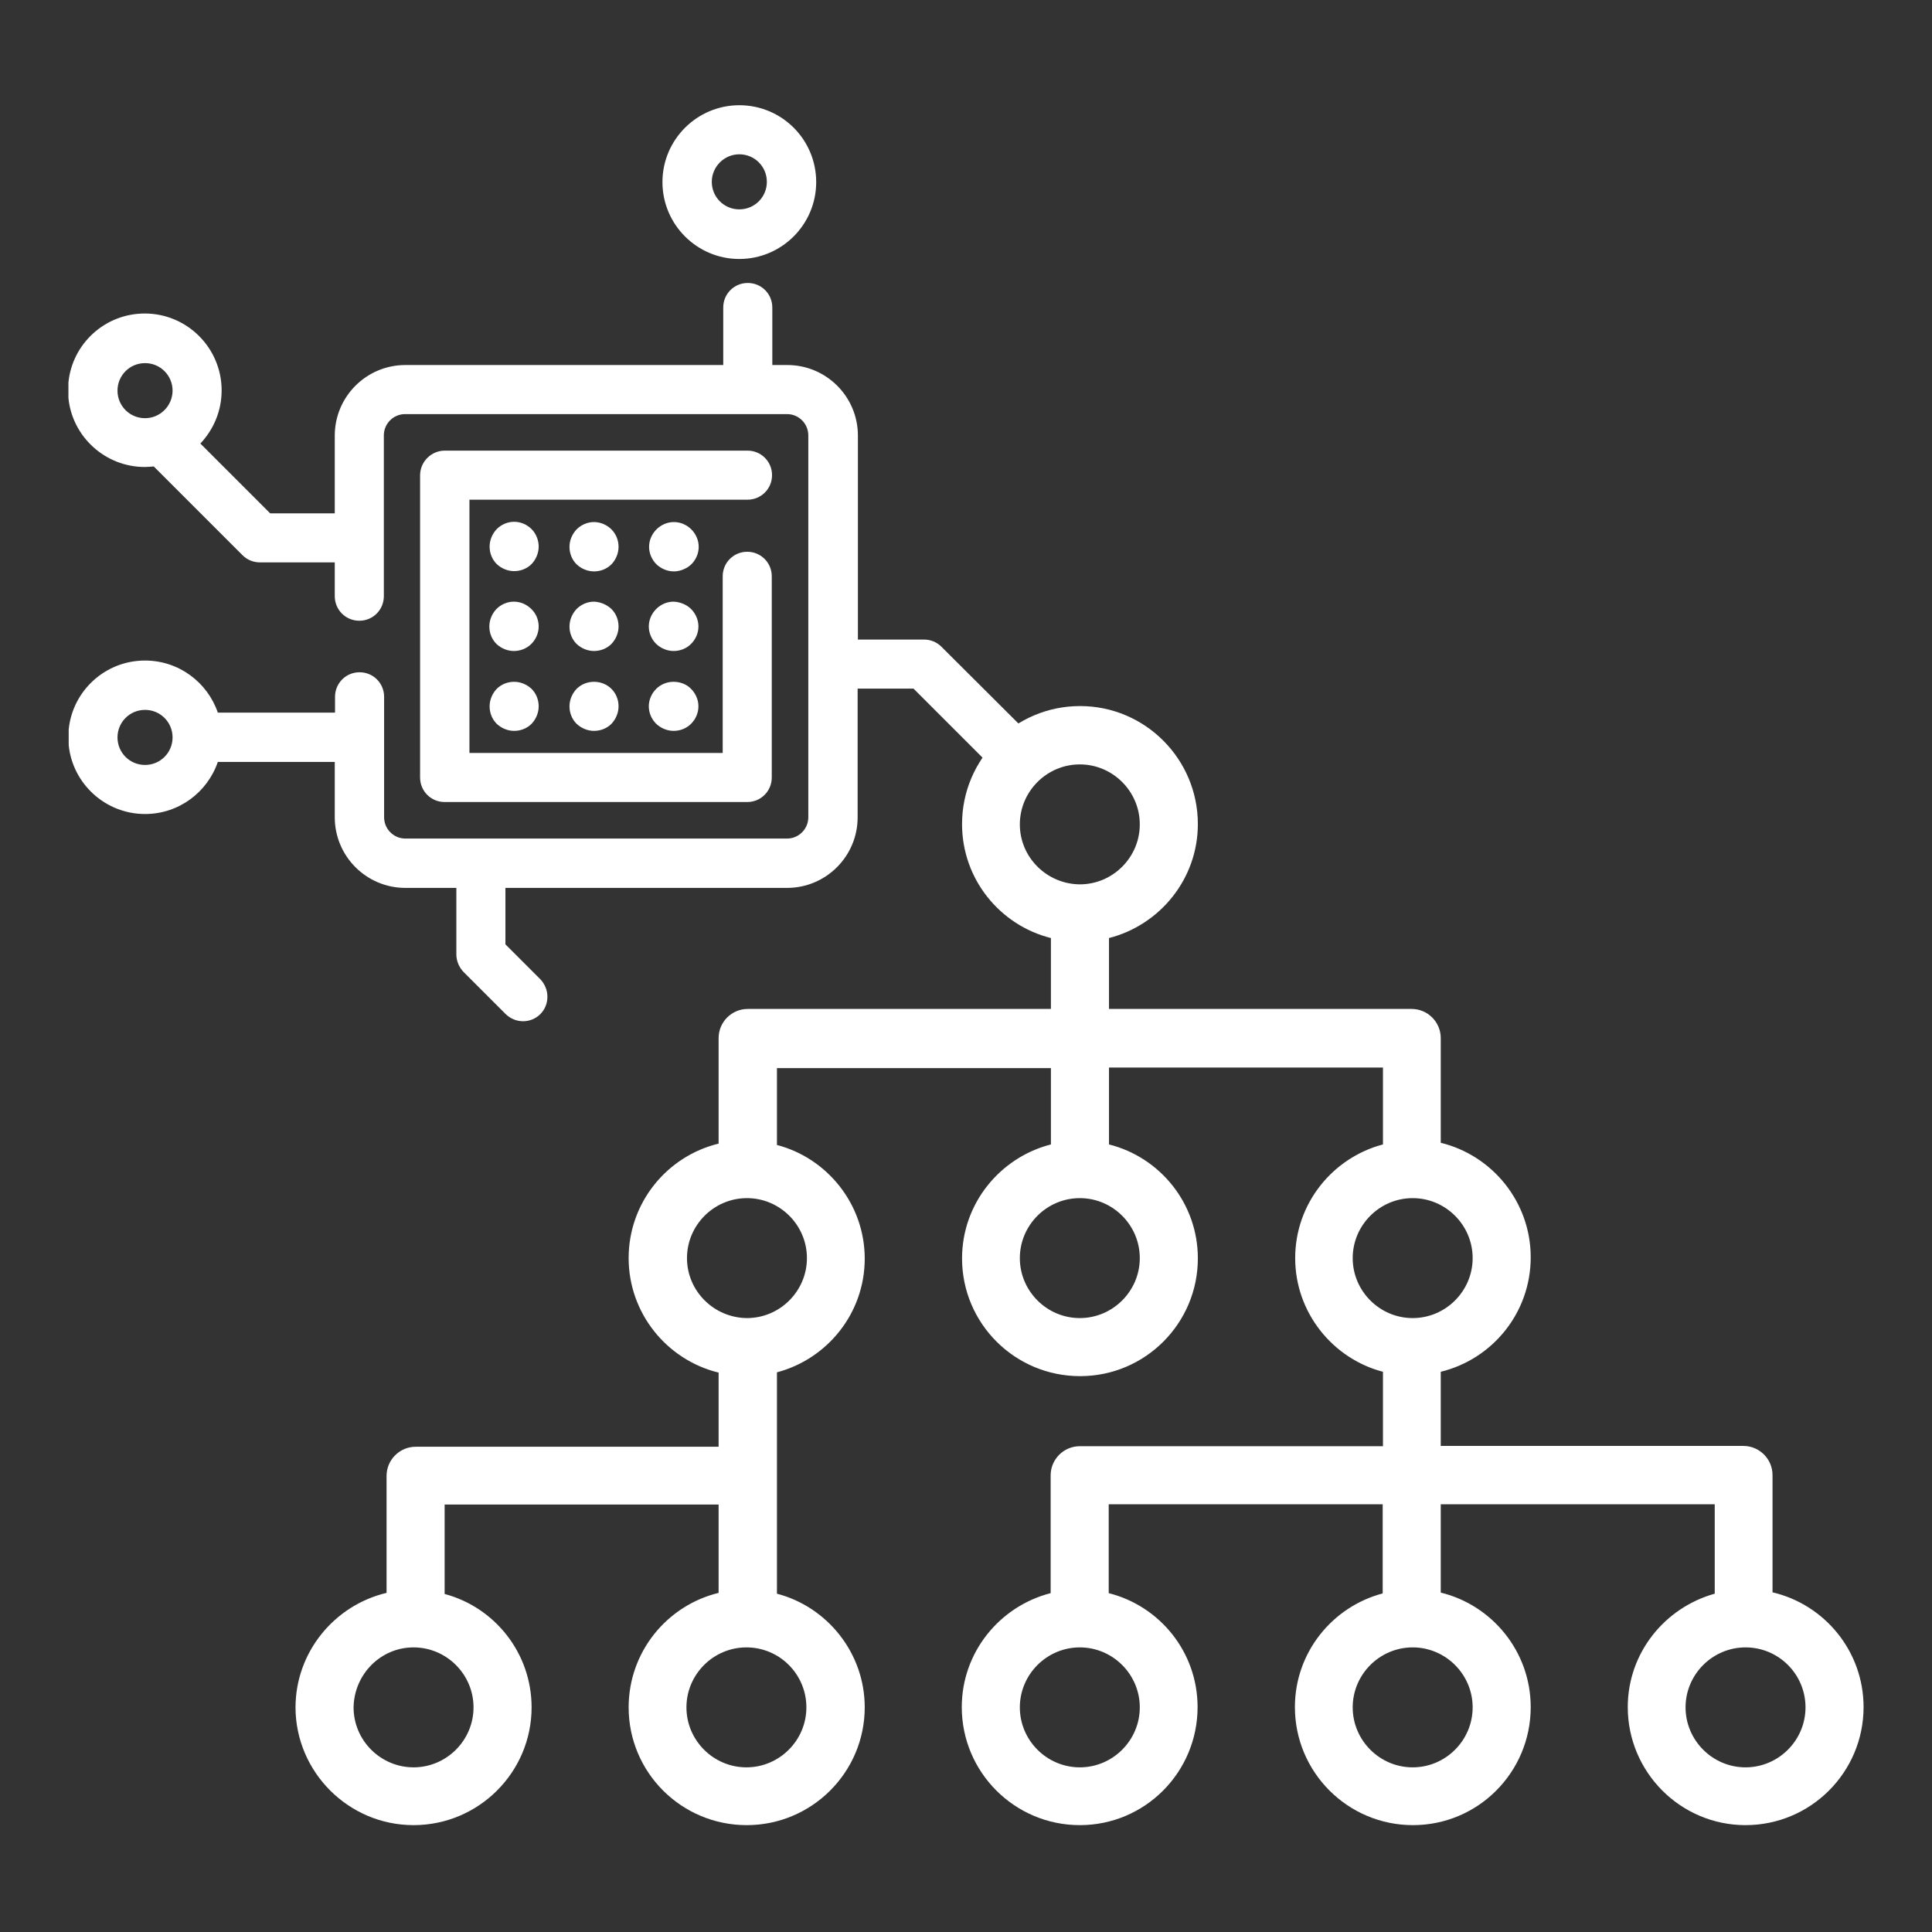 <?xml version="1.0" encoding="utf-8"?>
<!-- Generator: Adobe Illustrator 21.1.0, SVG Export Plug-In . SVG Version: 6.00 Build 0)  -->
<svg version="1.1" id="Capa_1" xmlns="http://www.w3.org/2000/svg" xmlns:xlink="http://www.w3.org/1999/xlink" x="0px" y="0px"
	 viewBox="0 0 708.7 708.7" style="enable-background:new 0 0 708.7 708.7;" xml:space="preserve">
<rect x="0" y="0" width="708.7" height="708.7" fill="#333333" stroke="none"/>
<style type="text/css">
	.st0{fill:#FFFFFF;}
</style>
<g>
	<g>
		<path class="st0" d="M151.7,669.5c23.9,0,43.3-19.4,43.3-43.2c0-19.9-13.5-36.7-31.9-41.6v-32.8h100.5v32.4
			c-18.9,4.6-33,21.6-33,42c0,23.9,19.4,43.2,43.3,43.2c23.9,0,43.3-19.4,43.3-43.2c0-20-13.8-36.9-32.2-41.7v-81.2
			c18.5-4.9,32.2-21.7,32.2-41.7c0-20-13.8-36.9-32.2-41.7v-28.2h100.5v28c-18.7,4.8-32.6,21.7-32.6,41.8
			c0,23.9,19.4,43.2,43.3,43.2c23.9,0,43.2-19.4,43.2-43.2c0-20.2-13.9-37.1-32.6-41.8v-28.2h100.5v28.2
			c-18.5,4.9-32.2,21.7-32.2,41.7c0,20,13.8,36.9,32.2,41.7v27.3H396.1c-5.9,0-10.7,4.8-10.7,10.7v43.2
			c-18.7,4.8-32.6,21.7-32.6,41.8c0,23.9,19.4,43.3,43.3,43.3c23.9,0,43.2-19.4,43.2-43.3c0-20.2-13.9-37.1-32.6-41.8v-32.6h100.5
			v32.7c-18.5,4.9-32.2,21.7-32.2,41.7c0,23.9,19.4,43.3,43.3,43.3c23.9,0,43.2-19.4,43.2-43.3c0-20.3-14.1-37.4-33-42v-32.4H629
			v32.8c-18.3,5.1-31.9,21.7-31.9,41.6c0,23.9,19.4,43.3,43.2,43.3c23.9,0,43.3-19.4,43.3-43.3c0-20.4-14.2-37.6-33.4-42.1v-43
			c0-5.9-4.8-10.7-10.7-10.7H528.5v-27.2c18.9-4.6,33-21.6,33-42c0-20.3-14.1-37.4-33-42v-38.4c0-5.9-4.8-10.7-10.7-10.7H406.8v-26
			c18.7-4.8,32.6-21.7,32.6-41.8c0-23.9-19.4-43.3-43.2-43.3c-23.9,0-43.3,19.4-43.3,43.3c0,20.2,13.9,37.1,32.6,41.8v26H274.3
			c-5.9,0-10.7,4.8-10.7,10.7v38.7c-18.9,4.6-33,21.6-33,42c0,20.3,14.1,37.4,33,42v27.2H152.5c-5.9,0-10.7,4.8-10.7,10.7v42.9
			c-19,4.5-33.4,21.6-33.4,42.1C108.5,650.1,127.9,669.5,151.7,669.5L151.7,669.5z M418.1,461.5c0,12.1-9.9,22-22,22
			c-12.1,0-22-9.9-22-22c0-12.1,9.9-22,22-22C408.2,439.5,418.1,449.4,418.1,461.5L418.1,461.5z M418.1,626.3c0,12.1-9.9,22-22,22
			c-12.1,0-22-9.9-22-22c0-12.1,9.9-22,22-22C408.2,604.3,418.1,614.2,418.1,626.3L418.1,626.3z M662.3,626.3c0,12.1-9.9,22-22,22
			c-12.1,0-22-9.9-22-22c0-12.1,9.9-22,22-22C652.5,604.3,662.3,614.2,662.3,626.3L662.3,626.3z M540.2,626.3c0,12.1-9.9,22-22,22
			c-12.1,0-22-9.9-22-22c0-12.1,9.9-22,22-22C530.3,604.3,540.2,614.2,540.2,626.3L540.2,626.3z M540.2,461.5c0,12.1-9.9,22-22,22
			c-12.1,0-22-9.9-22-22c0-12.1,9.9-22,22-22C530.3,439.5,540.2,449.4,540.2,461.5L540.2,461.5z M374.1,302.4c0-12.1,9.9-22,22-22
			c12.1,0,22,9.9,22,22c0,12.1-9.9,22-22,22C384,324.3,374.1,314.5,374.1,302.4L374.1,302.4z M295.8,626.3c0,12.1-9.9,22-22,22
			c-12.1,0-22-9.9-22-22c0-12.1,9.9-22,22-22C286,604.3,295.8,614.2,295.8,626.3L295.8,626.3z M252,461.5c0-12.1,9.9-22,22-22
			c12.1,0,22,9.9,22,22c0,12.1-9.9,22-22,22C261.9,483.4,252,473.6,252,461.5L252,461.5z M151.7,604.3c12.1,0,22,9.9,22,22
			c0,12.1-9.9,22-22,22c-12.1,0-22-9.9-22-22C129.9,614.2,139.6,604.3,151.7,604.3L151.7,604.3z M151.7,604.3"/>
	</g>
	<g>
		<path class="st0" d="M163.2,165.3h111c5,0,9,4,9,9c0,5-4,9-9,9h-102v92.9h92.9v-64.8c0-5,4-9,9-9c5,0,9,4,9,9v73.8c0,5-4,9-9,9
			h-111c-5,0-9-4-9-9v-111C154.2,169.3,158.2,165.3,163.2,165.3z"/>
		<path class="st0" d="M197.6,229.8c0,2.4-1,4.7-2.7,6.4c-1.7,1.7-4,2.6-6.4,2.6c-2.4,0-4.7-1-6.4-2.6c-1.7-1.7-2.6-4-2.6-6.4
			c0-2.4,1-4.7,2.6-6.4c1.7-1.7,4-2.7,6.4-2.7c2.4,0,4.7,1,6.4,2.7C196.7,225.1,197.6,227.5,197.6,229.8z"/>
		<path class="st0" d="M224.3,223.4c1.7,1.7,2.6,4,2.6,6.4c0,2.4-1,4.7-2.6,6.4c-1.7,1.7-4,2.6-6.4,2.6c-2.4,0-4.7-1-6.4-2.6
			c-1.7-1.7-2.6-4-2.6-6.4c0-2.4,1-4.7,2.6-6.4c1.7-1.7,4-2.7,6.4-2.7C220.3,220.8,222.6,221.8,224.3,223.4z"/>
		<path class="st0" d="M253.5,223.4c1.7,1.7,2.7,4,2.7,6.4c0,2.4-1,4.7-2.7,6.4c-1.7,1.7-4,2.6-6.4,2.6c-2.4,0-4.7-1-6.4-2.6
			c-1.7-1.7-2.7-4-2.7-6.4c0-2.4,1-4.7,2.7-6.4c1.7-1.7,4-2.7,6.4-2.7C249.5,220.8,251.9,221.8,253.5,223.4z"/>
		<path class="st0" d="M247.2,209.6c-2.4,0-4.7-1-6.4-2.6c-1.7-1.7-2.7-4-2.7-6.4c0-2.4,1-4.7,2.7-6.4c1.7-1.7,4-2.7,6.4-2.7
			c2.4,0,4.7,1,6.4,2.7c1.7,1.7,2.7,4,2.7,6.4c0,2.4-1,4.7-2.7,6.4C251.9,208.6,249.5,209.6,247.2,209.6z"/>
		<path class="st0" d="M224.3,252.7c1.7,1.7,2.6,4,2.6,6.4c0,2.4-1,4.7-2.6,6.4c-1.7,1.7-4,2.6-6.4,2.6c-2.4,0-4.7-1-6.4-2.6
			c-1.7-1.7-2.6-4-2.6-6.4c0-2.4,1-4.7,2.6-6.4c1.7-1.7,4-2.6,6.4-2.6C220.3,250.1,222.6,251,224.3,252.7z"/>
		<path class="st0" d="M253.5,252.7c1.7,1.7,2.7,4,2.7,6.4c0,2.4-1,4.7-2.7,6.4c-1.7,1.7-4,2.6-6.4,2.6c-2.4,0-4.7-1-6.4-2.6
			c-1.7-1.7-2.7-4-2.7-6.4c0-2.4,1-4.7,2.7-6.4c1.7-1.7,4-2.6,6.4-2.6C249.5,250.1,251.9,251,253.5,252.7z"/>
		<path class="st0" d="M197.6,259.1c0,2.4-1,4.7-2.6,6.4c-1.7,1.7-4,2.6-6.4,2.6c-2.4,0-4.7-1-6.4-2.6c-1.7-1.7-2.6-4-2.6-6.4
			c0-2.4,1-4.7,2.6-6.4c1.7-1.7,4-2.6,6.4-2.6c2.4,0,4.7,1,6.4,2.6C196.7,254.4,197.6,256.7,197.6,259.1z"/>
		<path class="st0" d="M224.3,194.2c1.7,1.7,2.6,4,2.6,6.4c0,2.4-1,4.7-2.6,6.4c-1.7,1.7-4,2.6-6.4,2.6c-2.4,0-4.7-1-6.4-2.6
			c-1.7-1.7-2.6-4-2.6-6.4c0-2.4,1-4.7,2.6-6.4c1.7-1.7,4-2.7,6.4-2.7C220.2,191.5,222.6,192.5,224.3,194.2z"/>
		<path class="st0" d="M197.6,200.5c0,2.4-1,4.7-2.6,6.4c-1.7,1.7-4,2.6-6.4,2.6c-2.4,0-4.7-1-6.4-2.6c-1.7-1.7-2.6-4-2.6-6.4
			c0-2.4,1-4.7,2.6-6.4c1.7-1.7,4-2.7,6.4-2.7c2.4,0,4.7,1,6.4,2.7C196.7,195.8,197.6,198.2,197.6,200.5z"/>
		<path class="st0" d="M271.2,38.6c-15.5,0-28.2,12.6-28.2,28.2c0,15.5,12.6,28.2,28.2,28.2c15.5,0,28.2-12.6,28.2-28.2
			C299.4,51.2,286.8,38.6,271.2,38.6z M271.2,56.6c5.6,0,10.1,4.5,10.1,10.1c0,5.6-4.5,10.1-10.1,10.1c-5.6,0-10.1-4.5-10.1-10.1
			C261.1,61.2,265.6,56.6,271.2,56.6z"/>
		<path class="st0" d="M198.2,372c1.8-1.8,2.6-4.1,2.6-6.4c0-2.3-0.9-4.6-2.6-6.4l-12.8-12.8v-20.7h103.3
			c14.3,0,25.9-11.6,25.9-25.9v-47.2h20.5l27.4,27.4l13.8-11.9l-31-30.9c-1.7-1.7-4-2.6-6.4-2.6h-24.2v-74.8
			c0-14.3-11.6-25.9-25.9-25.9h-5.5v-21.1c0-5-4-9-9-9c-5,0-9,4-9,9v21.1H148.7c-14.3,0-25.9,11.6-25.9,25.9v28.5H99.1l-25.6-25.6
			c4.8-5.1,7.8-11.9,7.8-19.5c0-15.5-12.6-28.2-28.2-28.2c-14.6,0-26.6,11.1-28,25.3v5.7c1.4,14.2,13.5,25.3,28,25.3
			c1.1,0,2.2-0.1,3.3-0.2L89,203.7c1.7,1.7,4,2.6,6.4,2.6h27.4v12.4c0,5,4,9,9,9c5,0,9-4,9-9v-59c0-4.3,3.5-7.8,7.8-7.8h140.1
			c4.3,0,7.8,3.5,7.8,7.8v140.1c0,4.3-3.5,7.8-7.8,7.8H148.7c-4.3,0-7.8-3.5-7.8-7.8v-44.2c0-5-4-9-9-9c-5,0-9,4-9,9v5.8H79.9
			c-3.8-11.1-14.3-19.1-26.7-19.1c-14.6,0-26.6,11.1-28,25.3v5.7c1.4,14.2,13.5,25.3,28,25.3c12.4,0,22.9-8,26.7-19.1h42.9v20.3
			c0,14.3,11.6,25.9,25.9,25.9h18.7v24.4c0,2.4,1,4.7,2.6,6.4l15.4,15.4C189,375.5,194.7,375.5,198.2,372z M53.2,280.6
			c-5.6,0-10.1-4.5-10.1-10.1c0-5.6,4.5-10.1,10.1-10.1c5.6,0,10.1,4.5,10.1,10.1C63.3,276.1,58.8,280.6,53.2,280.6z M53.2,153.4
			c-5.6,0-10.1-4.5-10.1-10.1c0-5.6,4.5-10.1,10.1-10.1c5.6,0,10.1,4.5,10.1,10.1C63.3,148.8,58.8,153.4,53.2,153.4z"/>
	</g>
</g>
</svg>
